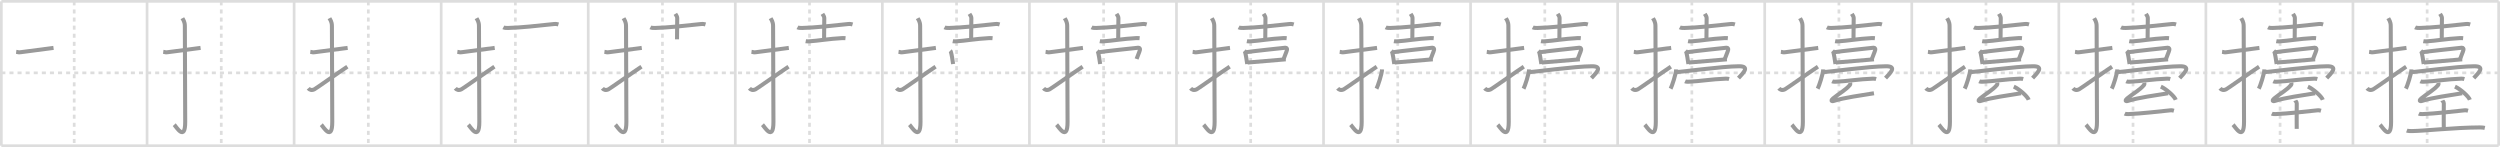 <svg width="1853px" height="109px" viewBox="0 0 1853 109" xmlns="http://www.w3.org/2000/svg" xmlns:xlink="http://www.w3.org/1999/xlink" xml:space="preserve" version="1.1" baseProfile="full">
<line x1="1" y1="1" x2="1852" y2="1" style="stroke:#ddd;stroke-width:2"></line>
<line x1="1" y1="1" x2="1" y2="108" style="stroke:#ddd;stroke-width:2"></line>
<line x1="1" y1="108" x2="1852" y2="108" style="stroke:#ddd;stroke-width:2"></line>
<line x1="1852" y1="1" x2="1852" y2="108" style="stroke:#ddd;stroke-width:2"></line>
<line x1="109" y1="1" x2="109" y2="108" style="stroke:#ddd;stroke-width:2"></line>
<line x1="218" y1="1" x2="218" y2="108" style="stroke:#ddd;stroke-width:2"></line>
<line x1="327" y1="1" x2="327" y2="108" style="stroke:#ddd;stroke-width:2"></line>
<line x1="436" y1="1" x2="436" y2="108" style="stroke:#ddd;stroke-width:2"></line>
<line x1="545" y1="1" x2="545" y2="108" style="stroke:#ddd;stroke-width:2"></line>
<line x1="654" y1="1" x2="654" y2="108" style="stroke:#ddd;stroke-width:2"></line>
<line x1="763" y1="1" x2="763" y2="108" style="stroke:#ddd;stroke-width:2"></line>
<line x1="872" y1="1" x2="872" y2="108" style="stroke:#ddd;stroke-width:2"></line>
<line x1="981" y1="1" x2="981" y2="108" style="stroke:#ddd;stroke-width:2"></line>
<line x1="1090" y1="1" x2="1090" y2="108" style="stroke:#ddd;stroke-width:2"></line>
<line x1="1199" y1="1" x2="1199" y2="108" style="stroke:#ddd;stroke-width:2"></line>
<line x1="1308" y1="1" x2="1308" y2="108" style="stroke:#ddd;stroke-width:2"></line>
<line x1="1417" y1="1" x2="1417" y2="108" style="stroke:#ddd;stroke-width:2"></line>
<line x1="1526" y1="1" x2="1526" y2="108" style="stroke:#ddd;stroke-width:2"></line>
<line x1="1635" y1="1" x2="1635" y2="108" style="stroke:#ddd;stroke-width:2"></line>
<line x1="1744" y1="1" x2="1744" y2="108" style="stroke:#ddd;stroke-width:2"></line>
<line x1="1" y1="54" x2="1852" y2="54" style="stroke:#ddd;stroke-width:2;stroke-dasharray:3 3"></line>
<line x1="55" y1="1" x2="55" y2="108" style="stroke:#ddd;stroke-width:2;stroke-dasharray:3 3"></line>
<line x1="164" y1="1" x2="164" y2="108" style="stroke:#ddd;stroke-width:2;stroke-dasharray:3 3"></line>
<line x1="273" y1="1" x2="273" y2="108" style="stroke:#ddd;stroke-width:2;stroke-dasharray:3 3"></line>
<line x1="382" y1="1" x2="382" y2="108" style="stroke:#ddd;stroke-width:2;stroke-dasharray:3 3"></line>
<line x1="491" y1="1" x2="491" y2="108" style="stroke:#ddd;stroke-width:2;stroke-dasharray:3 3"></line>
<line x1="600" y1="1" x2="600" y2="108" style="stroke:#ddd;stroke-width:2;stroke-dasharray:3 3"></line>
<line x1="709" y1="1" x2="709" y2="108" style="stroke:#ddd;stroke-width:2;stroke-dasharray:3 3"></line>
<line x1="818" y1="1" x2="818" y2="108" style="stroke:#ddd;stroke-width:2;stroke-dasharray:3 3"></line>
<line x1="927" y1="1" x2="927" y2="108" style="stroke:#ddd;stroke-width:2;stroke-dasharray:3 3"></line>
<line x1="1036" y1="1" x2="1036" y2="108" style="stroke:#ddd;stroke-width:2;stroke-dasharray:3 3"></line>
<line x1="1145" y1="1" x2="1145" y2="108" style="stroke:#ddd;stroke-width:2;stroke-dasharray:3 3"></line>
<line x1="1254" y1="1" x2="1254" y2="108" style="stroke:#ddd;stroke-width:2;stroke-dasharray:3 3"></line>
<line x1="1363" y1="1" x2="1363" y2="108" style="stroke:#ddd;stroke-width:2;stroke-dasharray:3 3"></line>
<line x1="1472" y1="1" x2="1472" y2="108" style="stroke:#ddd;stroke-width:2;stroke-dasharray:3 3"></line>
<line x1="1581" y1="1" x2="1581" y2="108" style="stroke:#ddd;stroke-width:2;stroke-dasharray:3 3"></line>
<line x1="1690" y1="1" x2="1690" y2="108" style="stroke:#ddd;stroke-width:2;stroke-dasharray:3 3"></line>
<line x1="1799" y1="1" x2="1799" y2="108" style="stroke:#ddd;stroke-width:2;stroke-dasharray:3 3"></line>
<path d="M12.0,38.42c2.08,0.25,1.27,0.55,3.5,0.25c5.5-0.75,15-2,24.17-3.17" style="fill:none;stroke:#999;stroke-width:3"></path>

<path d="M121.0,38.42c2.08,0.25,1.27,0.55,3.5,0.25c5.5-0.75,15-2,24.17-3.17" style="fill:none;stroke:#999;stroke-width:3"></path>
<path d="M135.17,13.5c0.51,0.96,1.84,2.6,1.84,5.77c0,15.94,0.26,59.09,0.26,71.05c0,14.91-6.62,3.7-8.13,2.09" style="fill:none;stroke:#999;stroke-width:3"></path>

<path d="M230.0,38.42c2.08,0.25,1.27,0.55,3.5,0.25c5.5-0.75,15-2,24.17-3.17" style="fill:none;stroke:#999;stroke-width:3"></path>
<path d="M244.17,13.5c0.51,0.96,1.84,2.6,1.84,5.77c0,15.94,0.26,59.09,0.26,71.05c0,14.91-6.62,3.7-8.13,2.09" style="fill:none;stroke:#999;stroke-width:3"></path>
<path d="M228.5,65.43c0.94,1.12,2.45,1.78,4.53,0.74c1.23-0.61,18.22-12.67,24.42-16.75" style="fill:none;stroke:#999;stroke-width:3"></path>

<path d="M339.0,38.42c2.08,0.25,1.27,0.55,3.5,0.25c5.5-0.75,15-2,24.17-3.17" style="fill:none;stroke:#999;stroke-width:3"></path>
<path d="M353.17,13.5c0.51,0.96,1.84,2.6,1.84,5.77c0,15.94,0.26,59.09,0.26,71.05c0,14.91-6.62,3.7-8.13,2.09" style="fill:none;stroke:#999;stroke-width:3"></path>
<path d="M337.5,65.43c0.94,1.12,2.45,1.78,4.53,0.74c1.23-0.61,18.22-12.67,24.42-16.75" style="fill:none;stroke:#999;stroke-width:3"></path>
<path d="M373.07,20.26c0.94,0.5,2.66,0.48,3.61,0.46c9.46-0.24,21.5-1.58,33.95-2.91c1.57-0.17,2.51,0.09,3.29,0.32" style="fill:none;stroke:#999;stroke-width:3"></path>

<path d="M448.0,38.42c2.08,0.25,1.27,0.55,3.5,0.25c5.5-0.75,15-2,24.17-3.17" style="fill:none;stroke:#999;stroke-width:3"></path>
<path d="M462.17,13.5c0.51,0.96,1.84,2.6,1.84,5.77c0,15.94,0.26,59.09,0.26,71.05c0,14.91-6.62,3.7-8.13,2.09" style="fill:none;stroke:#999;stroke-width:3"></path>
<path d="M446.5,65.43c0.94,1.12,2.45,1.78,4.53,0.74c1.23-0.61,18.22-12.67,24.42-16.75" style="fill:none;stroke:#999;stroke-width:3"></path>
<path d="M482.07,20.26c0.94,0.5,2.66,0.48,3.61,0.46c9.46-0.24,21.5-1.58,33.95-2.91c1.57-0.17,2.51,0.09,3.29,0.32" style="fill:none;stroke:#999;stroke-width:3"></path>
<path d="M500.57,10.26c0.48,0.8,1.39,2.13,1.39,2.95c0,5.15-0.15,12.79-0.15,15.94" style="fill:none;stroke:#999;stroke-width:3"></path>

<path d="M557.0,38.42c2.08,0.25,1.27,0.55,3.5,0.25c5.5-0.75,15-2,24.17-3.17" style="fill:none;stroke:#999;stroke-width:3"></path>
<path d="M571.17,13.5c0.51,0.96,1.84,2.6,1.84,5.77c0,15.94,0.26,59.09,0.26,71.05c0,14.91-6.62,3.7-8.13,2.09" style="fill:none;stroke:#999;stroke-width:3"></path>
<path d="M555.5,65.43c0.94,1.12,2.45,1.78,4.53,0.74c1.23-0.61,18.22-12.67,24.42-16.75" style="fill:none;stroke:#999;stroke-width:3"></path>
<path d="M591.07,20.26c0.94,0.5,2.66,0.48,3.61,0.46c9.46-0.24,21.5-1.58,33.95-2.91c1.57-0.17,2.51,0.09,3.29,0.32" style="fill:none;stroke:#999;stroke-width:3"></path>
<path d="M609.57,10.26c0.48,0.8,1.39,2.13,1.39,2.95c0,5.15-0.15,12.79-0.15,15.94" style="fill:none;stroke:#999;stroke-width:3"></path>
<path d="M597.19,30.55c0.73,0.14,2.06,0.12,2.78,0.07c6.23-0.37,14.34-1.87,24.17-2.38c1.21-0.06,1.94,0.02,2.54,0.08" style="fill:none;stroke:#999;stroke-width:3"></path>

<path d="M666.0,38.42c2.08,0.25,1.27,0.55,3.5,0.25c5.5-0.75,15-2,24.17-3.17" style="fill:none;stroke:#999;stroke-width:3"></path>
<path d="M680.17,13.5c0.51,0.96,1.84,2.6,1.84,5.77c0,15.94,0.26,59.09,0.26,71.05c0,14.91-6.62,3.7-8.13,2.09" style="fill:none;stroke:#999;stroke-width:3"></path>
<path d="M664.5,65.43c0.94,1.12,2.45,1.78,4.53,0.74c1.23-0.61,18.22-12.67,24.42-16.75" style="fill:none;stroke:#999;stroke-width:3"></path>
<path d="M700.07,20.26c0.94,0.5,2.66,0.48,3.61,0.46c9.46-0.24,21.5-1.58,33.95-2.91c1.57-0.17,2.51,0.09,3.29,0.32" style="fill:none;stroke:#999;stroke-width:3"></path>
<path d="M718.57,10.26c0.48,0.8,1.39,2.13,1.39,2.95c0,5.15-0.15,12.79-0.15,15.94" style="fill:none;stroke:#999;stroke-width:3"></path>
<path d="M706.19,30.55c0.73,0.14,2.06,0.12,2.78,0.07c6.23-0.37,14.34-1.87,24.17-2.38c1.21-0.06,1.94,0.02,2.54,0.08" style="fill:none;stroke:#999;stroke-width:3"></path>
<path d="M704.3,37.64c0.17,0.17,0.35,0.31,0.42,0.52c0.6,1.67,1.31,6.29,1.72,9.3" style="fill:none;stroke:#999;stroke-width:3"></path>

<path d="M775.0,38.42c2.08,0.25,1.27,0.55,3.5,0.25c5.5-0.75,15-2,24.17-3.17" style="fill:none;stroke:#999;stroke-width:3"></path>
<path d="M789.17,13.5c0.51,0.96,1.84,2.6,1.84,5.77c0,15.94,0.26,59.09,0.26,71.05c0,14.91-6.62,3.7-8.13,2.09" style="fill:none;stroke:#999;stroke-width:3"></path>
<path d="M773.5,65.43c0.94,1.12,2.45,1.78,4.53,0.74c1.23-0.61,18.22-12.67,24.42-16.75" style="fill:none;stroke:#999;stroke-width:3"></path>
<path d="M809.07,20.26c0.94,0.5,2.66,0.48,3.61,0.46c9.46-0.24,21.5-1.58,33.95-2.91c1.57-0.17,2.51,0.09,3.29,0.32" style="fill:none;stroke:#999;stroke-width:3"></path>
<path d="M827.57,10.26c0.48,0.8,1.39,2.13,1.39,2.95c0,5.15-0.15,12.79-0.15,15.94" style="fill:none;stroke:#999;stroke-width:3"></path>
<path d="M815.19,30.55c0.73,0.14,2.06,0.12,2.78,0.07c6.23-0.37,14.34-1.87,24.17-2.38c1.21-0.06,1.94,0.02,2.54,0.08" style="fill:none;stroke:#999;stroke-width:3"></path>
<path d="M813.3,37.64c0.17,0.17,0.35,0.31,0.42,0.52c0.6,1.67,1.31,6.29,1.72,9.3" style="fill:none;stroke:#999;stroke-width:3"></path>
<path d="M814.37,38.72c4.22-0.7,27.26-3.12,29.43-3.36c0.8-0.09,1.27,0.87,1.16,1.38c-0.47,2.11-1.51,3.92-2.52,6.96" style="fill:none;stroke:#999;stroke-width:3"></path>

<path d="M884.0,38.42c2.08,0.25,1.27,0.55,3.5,0.25c5.5-0.75,15-2,24.17-3.17" style="fill:none;stroke:#999;stroke-width:3"></path>
<path d="M898.17,13.5c0.51,0.96,1.84,2.6,1.84,5.77c0,15.94,0.26,59.09,0.26,71.05c0,14.91-6.62,3.7-8.13,2.09" style="fill:none;stroke:#999;stroke-width:3"></path>
<path d="M882.5,65.43c0.94,1.12,2.45,1.78,4.53,0.74c1.23-0.61,18.22-12.67,24.42-16.75" style="fill:none;stroke:#999;stroke-width:3"></path>
<path d="M918.07,20.26c0.94,0.5,2.66,0.48,3.61,0.46c9.46-0.24,21.5-1.58,33.95-2.91c1.57-0.17,2.51,0.09,3.29,0.32" style="fill:none;stroke:#999;stroke-width:3"></path>
<path d="M936.57,10.26c0.48,0.8,1.39,2.13,1.39,2.95c0,5.15-0.15,12.79-0.15,15.94" style="fill:none;stroke:#999;stroke-width:3"></path>
<path d="M924.19,30.55c0.73,0.14,2.06,0.12,2.78,0.07c6.23-0.37,14.34-1.87,24.17-2.38c1.21-0.06,1.94,0.02,2.54,0.08" style="fill:none;stroke:#999;stroke-width:3"></path>
<path d="M922.3,37.64c0.17,0.17,0.35,0.31,0.42,0.52c0.6,1.67,1.31,6.29,1.72,9.3" style="fill:none;stroke:#999;stroke-width:3"></path>
<path d="M923.37,38.72c4.22-0.7,27.26-3.12,29.43-3.36c0.8-0.09,1.27,0.87,1.16,1.38c-0.47,2.11-1.51,3.92-2.52,6.96" style="fill:none;stroke:#999;stroke-width:3"></path>
<path d="M924.61,46.36c2.55-0.27,25.14-2.12,28.38-2.39" style="fill:none;stroke:#999;stroke-width:3"></path>

<path d="M993.0,38.42c2.08,0.25,1.27,0.55,3.5,0.25c5.5-0.75,15-2,24.17-3.17" style="fill:none;stroke:#999;stroke-width:3"></path>
<path d="M1007.17,13.5c0.51,0.96,1.84,2.6,1.84,5.77c0,15.94,0.26,59.09,0.26,71.05c0,14.91-6.62,3.7-8.13,2.09" style="fill:none;stroke:#999;stroke-width:3"></path>
<path d="M991.5,65.43c0.94,1.12,2.45,1.78,4.53,0.74c1.23-0.61,18.22-12.67,24.42-16.75" style="fill:none;stroke:#999;stroke-width:3"></path>
<path d="M1027.07,20.26c0.94,0.5,2.66,0.48,3.61,0.46c9.46-0.24,21.5-1.58,33.95-2.91c1.57-0.17,2.51,0.09,3.29,0.32" style="fill:none;stroke:#999;stroke-width:3"></path>
<path d="M1045.57,10.26c0.48,0.8,1.39,2.13,1.39,2.95c0,5.15-0.15,12.79-0.15,15.94" style="fill:none;stroke:#999;stroke-width:3"></path>
<path d="M1033.19,30.55c0.73,0.14,2.06,0.12,2.78,0.07c6.23-0.37,14.34-1.87,24.17-2.38c1.21-0.06,1.94,0.02,2.54,0.08" style="fill:none;stroke:#999;stroke-width:3"></path>
<path d="M1031.3,37.64c0.17,0.17,0.35,0.31,0.42,0.52c0.6,1.67,1.31,6.29,1.72,9.3" style="fill:none;stroke:#999;stroke-width:3"></path>
<path d="M1032.37,38.72c4.22-0.7,27.26-3.12,29.43-3.36c0.8-0.09,1.27,0.87,1.16,1.38c-0.47,2.11-1.51,3.92-2.52,6.96" style="fill:none;stroke:#999;stroke-width:3"></path>
<path d="M1033.61,46.36c2.55-0.27,25.14-2.12,28.38-2.39" style="fill:none;stroke:#999;stroke-width:3"></path>
<path d="M1024.37,51.44c-0.12,3.4-3.07,12.29-4.12,14.31" style="fill:none;stroke:#999;stroke-width:3"></path>

<path d="M1102.0,38.42c2.08,0.25,1.27,0.55,3.5,0.25c5.5-0.75,15-2,24.17-3.17" style="fill:none;stroke:#999;stroke-width:3"></path>
<path d="M1116.17,13.5c0.51,0.96,1.84,2.6,1.84,5.77c0,15.94,0.26,59.09,0.26,71.05c0,14.91-6.62,3.7-8.13,2.09" style="fill:none;stroke:#999;stroke-width:3"></path>
<path d="M1100.5,65.43c0.94,1.12,2.45,1.78,4.53,0.74c1.23-0.61,18.22-12.67,24.42-16.75" style="fill:none;stroke:#999;stroke-width:3"></path>
<path d="M1136.07,20.26c0.94,0.5,2.66,0.48,3.61,0.46c9.46-0.24,21.5-1.58,33.95-2.91c1.57-0.17,2.51,0.09,3.29,0.32" style="fill:none;stroke:#999;stroke-width:3"></path>
<path d="M1154.57,10.26c0.48,0.8,1.39,2.13,1.39,2.95c0,5.15-0.15,12.79-0.15,15.94" style="fill:none;stroke:#999;stroke-width:3"></path>
<path d="M1142.19,30.55c0.73,0.14,2.06,0.12,2.78,0.07c6.23-0.37,14.34-1.87,24.17-2.38c1.21-0.06,1.94,0.02,2.54,0.08" style="fill:none;stroke:#999;stroke-width:3"></path>
<path d="M1140.3,37.64c0.17,0.17,0.35,0.31,0.42,0.52c0.6,1.67,1.31,6.29,1.72,9.3" style="fill:none;stroke:#999;stroke-width:3"></path>
<path d="M1141.37,38.72c4.22-0.7,27.26-3.12,29.43-3.36c0.8-0.09,1.27,0.87,1.16,1.38c-0.47,2.11-1.51,3.92-2.52,6.96" style="fill:none;stroke:#999;stroke-width:3"></path>
<path d="M1142.61,46.36c2.55-0.27,25.14-2.12,28.38-2.39" style="fill:none;stroke:#999;stroke-width:3"></path>
<path d="M1133.37,51.44c-0.12,3.4-3.07,12.29-4.12,14.31" style="fill:none;stroke:#999;stroke-width:3"></path>
<path d="M1133.34,53.5c2.48,0,34.26-4.39,46.71-4.39c8.47,0,2.67,5.31-0.49,8.77" style="fill:none;stroke:#999;stroke-width:3"></path>

<path d="M1211.0,38.42c2.08,0.25,1.27,0.55,3.5,0.25c5.5-0.75,15-2,24.17-3.17" style="fill:none;stroke:#999;stroke-width:3"></path>
<path d="M1225.17,13.5c0.51,0.96,1.84,2.6,1.84,5.77c0,15.94,0.26,59.09,0.26,71.05c0,14.91-6.62,3.7-8.13,2.09" style="fill:none;stroke:#999;stroke-width:3"></path>
<path d="M1209.5,65.43c0.94,1.12,2.45,1.78,4.53,0.74c1.23-0.61,18.22-12.67,24.42-16.75" style="fill:none;stroke:#999;stroke-width:3"></path>
<path d="M1245.07,20.26c0.94,0.5,2.66,0.48,3.61,0.46c9.46-0.24,21.5-1.58,33.95-2.91c1.57-0.17,2.51,0.09,3.29,0.32" style="fill:none;stroke:#999;stroke-width:3"></path>
<path d="M1263.57,10.26c0.48,0.8,1.39,2.13,1.39,2.95c0,5.15-0.15,12.79-0.15,15.94" style="fill:none;stroke:#999;stroke-width:3"></path>
<path d="M1251.19,30.55c0.73,0.14,2.06,0.12,2.78,0.07c6.23-0.37,14.34-1.87,24.17-2.38c1.21-0.06,1.94,0.02,2.54,0.08" style="fill:none;stroke:#999;stroke-width:3"></path>
<path d="M1249.3,37.64c0.17,0.17,0.35,0.31,0.42,0.52c0.6,1.67,1.31,6.29,1.72,9.3" style="fill:none;stroke:#999;stroke-width:3"></path>
<path d="M1250.37,38.72c4.22-0.7,27.26-3.12,29.43-3.36c0.8-0.09,1.27,0.87,1.16,1.38c-0.47,2.11-1.51,3.92-2.52,6.96" style="fill:none;stroke:#999;stroke-width:3"></path>
<path d="M1251.61,46.36c2.55-0.27,25.14-2.12,28.38-2.39" style="fill:none;stroke:#999;stroke-width:3"></path>
<path d="M1242.37,51.44c-0.12,3.4-3.07,12.29-4.12,14.31" style="fill:none;stroke:#999;stroke-width:3"></path>
<path d="M1242.34,53.5c2.48,0,34.26-4.39,46.71-4.39c8.47,0,2.67,5.31-0.49,8.77" style="fill:none;stroke:#999;stroke-width:3"></path>
<path d="M1248.98,60.26c0.66,0.31,1.86,0.34,2.52,0.31c8.56-0.32,16.77-1.89,27.79-2.28c1.1-0.04,1.75,0.15,2.3,0.31" style="fill:none;stroke:#999;stroke-width:3"></path>

<path d="M1320.0,38.42c2.08,0.25,1.27,0.55,3.5,0.25c5.5-0.75,15-2,24.17-3.17" style="fill:none;stroke:#999;stroke-width:3"></path>
<path d="M1334.17,13.5c0.51,0.96,1.84,2.6,1.84,5.77c0,15.94,0.26,59.09,0.26,71.05c0,14.91-6.62,3.7-8.13,2.09" style="fill:none;stroke:#999;stroke-width:3"></path>
<path d="M1318.5,65.43c0.94,1.12,2.45,1.78,4.53,0.74c1.23-0.61,18.22-12.67,24.42-16.75" style="fill:none;stroke:#999;stroke-width:3"></path>
<path d="M1354.07,20.26c0.94,0.5,2.66,0.48,3.61,0.46c9.46-0.24,21.5-1.58,33.95-2.91c1.57-0.17,2.51,0.09,3.29,0.32" style="fill:none;stroke:#999;stroke-width:3"></path>
<path d="M1372.57,10.26c0.48,0.8,1.39,2.13,1.39,2.95c0,5.15-0.15,12.79-0.15,15.94" style="fill:none;stroke:#999;stroke-width:3"></path>
<path d="M1360.19,30.55c0.73,0.14,2.06,0.12,2.78,0.07c6.23-0.37,14.34-1.87,24.17-2.38c1.21-0.06,1.94,0.02,2.54,0.08" style="fill:none;stroke:#999;stroke-width:3"></path>
<path d="M1358.3,37.64c0.17,0.17,0.35,0.31,0.42,0.52c0.6,1.67,1.31,6.29,1.72,9.3" style="fill:none;stroke:#999;stroke-width:3"></path>
<path d="M1359.37,38.72c4.22-0.7,27.26-3.12,29.43-3.36c0.8-0.09,1.27,0.87,1.16,1.38c-0.47,2.11-1.51,3.92-2.52,6.96" style="fill:none;stroke:#999;stroke-width:3"></path>
<path d="M1360.61,46.36c2.55-0.27,25.14-2.12,28.38-2.39" style="fill:none;stroke:#999;stroke-width:3"></path>
<path d="M1351.37,51.44c-0.12,3.4-3.07,12.29-4.12,14.31" style="fill:none;stroke:#999;stroke-width:3"></path>
<path d="M1351.34,53.5c2.48,0,34.26-4.39,46.71-4.39c8.47,0,2.67,5.31-0.49,8.77" style="fill:none;stroke:#999;stroke-width:3"></path>
<path d="M1357.98,60.26c0.66,0.31,1.86,0.34,2.52,0.31c8.56-0.32,16.77-1.89,27.79-2.28c1.1-0.04,1.75,0.15,2.3,0.31" style="fill:none;stroke:#999;stroke-width:3"></path>
<path d="M1371.34,61.34c0.1,0.45,0.14,1.24-0.15,1.59C1367.81,66.98,1363.3,69.1,1358.62,73c-1.51,1.26-1.56,2.51,0.81,1.73c6.83-2.24,20.64-4.18,29.55-5.61" style="fill:none;stroke:#999;stroke-width:3"></path>

<path d="M1429.0,38.42c2.08,0.25,1.27,0.55,3.5,0.25c5.5-0.75,15-2,24.17-3.17" style="fill:none;stroke:#999;stroke-width:3"></path>
<path d="M1443.17,13.5c0.51,0.96,1.84,2.6,1.84,5.77c0,15.94,0.26,59.09,0.26,71.05c0,14.91-6.62,3.7-8.13,2.09" style="fill:none;stroke:#999;stroke-width:3"></path>
<path d="M1427.5,65.43c0.94,1.12,2.45,1.78,4.53,0.74c1.23-0.61,18.22-12.67,24.42-16.75" style="fill:none;stroke:#999;stroke-width:3"></path>
<path d="M1463.07,20.26c0.94,0.5,2.66,0.48,3.61,0.46c9.46-0.24,21.5-1.58,33.95-2.91c1.57-0.17,2.51,0.09,3.29,0.32" style="fill:none;stroke:#999;stroke-width:3"></path>
<path d="M1481.57,10.26c0.48,0.8,1.39,2.13,1.39,2.95c0,5.15-0.15,12.79-0.15,15.94" style="fill:none;stroke:#999;stroke-width:3"></path>
<path d="M1469.19,30.55c0.73,0.14,2.06,0.12,2.78,0.07c6.23-0.37,14.34-1.87,24.17-2.38c1.21-0.06,1.94,0.02,2.54,0.08" style="fill:none;stroke:#999;stroke-width:3"></path>
<path d="M1467.3,37.64c0.17,0.17,0.35,0.31,0.42,0.52c0.6,1.67,1.31,6.29,1.72,9.3" style="fill:none;stroke:#999;stroke-width:3"></path>
<path d="M1468.37,38.72c4.22-0.7,27.26-3.12,29.43-3.36c0.8-0.09,1.27,0.87,1.16,1.38c-0.47,2.11-1.51,3.92-2.52,6.96" style="fill:none;stroke:#999;stroke-width:3"></path>
<path d="M1469.61,46.36c2.55-0.27,25.14-2.12,28.38-2.39" style="fill:none;stroke:#999;stroke-width:3"></path>
<path d="M1460.37,51.44c-0.12,3.4-3.07,12.29-4.12,14.31" style="fill:none;stroke:#999;stroke-width:3"></path>
<path d="M1460.34,53.5c2.48,0,34.26-4.39,46.71-4.39c8.47,0,2.67,5.31-0.49,8.77" style="fill:none;stroke:#999;stroke-width:3"></path>
<path d="M1466.98,60.26c0.66,0.31,1.86,0.34,2.52,0.31c8.56-0.32,16.77-1.89,27.79-2.28c1.1-0.04,1.75,0.15,2.3,0.31" style="fill:none;stroke:#999;stroke-width:3"></path>
<path d="M1480.34,61.34c0.1,0.45,0.14,1.24-0.15,1.59C1476.81,66.98,1472.3,69.1,1467.62,73c-1.51,1.26-1.56,2.51,0.81,1.73c6.83-2.24,20.64-4.18,29.55-5.61" style="fill:none;stroke:#999;stroke-width:3"></path>
<path d="M1492.62,64.2c3.9,1.73,10.07,7.1,11.04,9.78" style="fill:none;stroke:#999;stroke-width:3"></path>

<path d="M1538.0,38.42c2.08,0.25,1.27,0.55,3.5,0.25c5.5-0.75,15-2,24.17-3.17" style="fill:none;stroke:#999;stroke-width:3"></path>
<path d="M1552.17,13.5c0.51,0.96,1.84,2.6,1.84,5.77c0,15.94,0.26,59.09,0.26,71.05c0,14.91-6.62,3.7-8.13,2.09" style="fill:none;stroke:#999;stroke-width:3"></path>
<path d="M1536.5,65.43c0.94,1.12,2.45,1.78,4.53,0.74c1.23-0.61,18.22-12.67,24.42-16.75" style="fill:none;stroke:#999;stroke-width:3"></path>
<path d="M1572.07,20.26c0.94,0.5,2.66,0.48,3.61,0.46c9.46-0.24,21.5-1.58,33.95-2.91c1.57-0.17,2.51,0.09,3.29,0.32" style="fill:none;stroke:#999;stroke-width:3"></path>
<path d="M1590.57,10.26c0.48,0.8,1.39,2.13,1.39,2.95c0,5.15-0.15,12.79-0.15,15.94" style="fill:none;stroke:#999;stroke-width:3"></path>
<path d="M1578.19,30.55c0.73,0.14,2.06,0.12,2.78,0.07c6.23-0.37,14.34-1.87,24.17-2.38c1.21-0.06,1.94,0.02,2.54,0.08" style="fill:none;stroke:#999;stroke-width:3"></path>
<path d="M1576.3,37.64c0.17,0.17,0.35,0.31,0.42,0.52c0.6,1.67,1.31,6.29,1.72,9.3" style="fill:none;stroke:#999;stroke-width:3"></path>
<path d="M1577.37,38.72c4.22-0.7,27.26-3.12,29.43-3.36c0.8-0.09,1.27,0.87,1.16,1.38c-0.47,2.11-1.51,3.92-2.52,6.96" style="fill:none;stroke:#999;stroke-width:3"></path>
<path d="M1578.61,46.36c2.55-0.27,25.14-2.12,28.38-2.39" style="fill:none;stroke:#999;stroke-width:3"></path>
<path d="M1569.37,51.44c-0.12,3.4-3.07,12.29-4.12,14.31" style="fill:none;stroke:#999;stroke-width:3"></path>
<path d="M1569.34,53.5c2.48,0,34.26-4.39,46.71-4.39c8.47,0,2.67,5.31-0.49,8.77" style="fill:none;stroke:#999;stroke-width:3"></path>
<path d="M1575.98,60.26c0.66,0.31,1.86,0.34,2.52,0.31c8.56-0.32,16.77-1.89,27.79-2.28c1.1-0.04,1.75,0.15,2.3,0.31" style="fill:none;stroke:#999;stroke-width:3"></path>
<path d="M1589.34,61.34c0.1,0.45,0.14,1.24-0.15,1.59C1585.81,66.98,1581.3,69.1,1576.62,73c-1.51,1.26-1.56,2.51,0.81,1.73c6.83-2.24,20.64-4.18,29.55-5.61" style="fill:none;stroke:#999;stroke-width:3"></path>
<path d="M1601.62,64.2c3.9,1.73,10.07,7.1,11.04,9.78" style="fill:none;stroke:#999;stroke-width:3"></path>
<path d="M1574.84,84.2c0.74,0.36,2.09,0.38,2.83,0.36c8.84-0.31,24.09-2.06,31.05-2.79c1.22-0.13,1.97,0.17,2.58,0.34" style="fill:none;stroke:#999;stroke-width:3"></path>

<path d="M1647.0,38.42c2.08,0.25,1.27,0.55,3.5,0.25c5.5-0.75,15-2,24.17-3.17" style="fill:none;stroke:#999;stroke-width:3"></path>
<path d="M1661.17,13.5c0.51,0.96,1.84,2.6,1.84,5.77c0,15.94,0.26,59.09,0.26,71.05c0,14.91-6.62,3.7-8.13,2.09" style="fill:none;stroke:#999;stroke-width:3"></path>
<path d="M1645.5,65.43c0.94,1.12,2.45,1.78,4.53,0.74c1.23-0.61,18.22-12.67,24.42-16.75" style="fill:none;stroke:#999;stroke-width:3"></path>
<path d="M1681.07,20.26c0.94,0.5,2.66,0.48,3.61,0.46c9.46-0.24,21.5-1.58,33.95-2.91c1.57-0.17,2.51,0.09,3.29,0.32" style="fill:none;stroke:#999;stroke-width:3"></path>
<path d="M1699.57,10.26c0.48,0.8,1.39,2.13,1.39,2.95c0,5.15-0.15,12.79-0.15,15.94" style="fill:none;stroke:#999;stroke-width:3"></path>
<path d="M1687.19,30.55c0.73,0.14,2.06,0.12,2.78,0.07c6.23-0.37,14.34-1.87,24.17-2.38c1.21-0.06,1.94,0.02,2.54,0.08" style="fill:none;stroke:#999;stroke-width:3"></path>
<path d="M1685.3,37.64c0.17,0.17,0.35,0.31,0.42,0.52c0.6,1.67,1.31,6.29,1.72,9.3" style="fill:none;stroke:#999;stroke-width:3"></path>
<path d="M1686.37,38.72c4.22-0.7,27.26-3.12,29.43-3.36c0.8-0.09,1.27,0.87,1.16,1.38c-0.47,2.11-1.51,3.92-2.52,6.96" style="fill:none;stroke:#999;stroke-width:3"></path>
<path d="M1687.61,46.36c2.55-0.27,25.14-2.12,28.38-2.39" style="fill:none;stroke:#999;stroke-width:3"></path>
<path d="M1678.37,51.44c-0.12,3.4-3.07,12.29-4.12,14.31" style="fill:none;stroke:#999;stroke-width:3"></path>
<path d="M1678.34,53.5c2.48,0,34.26-4.39,46.71-4.39c8.47,0,2.67,5.31-0.49,8.77" style="fill:none;stroke:#999;stroke-width:3"></path>
<path d="M1684.98,60.26c0.66,0.31,1.86,0.34,2.52,0.31c8.56-0.32,16.77-1.89,27.79-2.28c1.1-0.04,1.75,0.15,2.3,0.31" style="fill:none;stroke:#999;stroke-width:3"></path>
<path d="M1698.34,61.34c0.1,0.45,0.14,1.24-0.15,1.59C1694.81,66.98,1690.3,69.1,1685.62,73c-1.51,1.26-1.56,2.51,0.81,1.73c6.83-2.24,20.64-4.18,29.55-5.61" style="fill:none;stroke:#999;stroke-width:3"></path>
<path d="M1710.62,64.2c3.9,1.73,10.07,7.1,11.04,9.78" style="fill:none;stroke:#999;stroke-width:3"></path>
<path d="M1683.84,84.2c0.74,0.36,2.09,0.38,2.83,0.36c8.84-0.31,24.09-2.06,31.05-2.79c1.22-0.13,1.97,0.17,2.58,0.34" style="fill:none;stroke:#999;stroke-width:3"></path>
<path d="M1701.21,74.48c0.08,0.2,1.17,1.02,1.14,2.28c-0.12,7.16-0.02,16.69-0.02,18.74" style="fill:none;stroke:#999;stroke-width:3"></path>

<path d="M1756.0,38.42c2.08,0.25,1.27,0.55,3.5,0.25c5.5-0.75,15-2,24.17-3.17" style="fill:none;stroke:#999;stroke-width:3"></path>
<path d="M1770.17,13.5c0.51,0.96,1.84,2.6,1.84,5.77c0,15.94,0.26,59.09,0.26,71.05c0,14.91-6.62,3.7-8.13,2.09" style="fill:none;stroke:#999;stroke-width:3"></path>
<path d="M1754.5,65.43c0.94,1.12,2.45,1.78,4.53,0.74c1.23-0.61,18.22-12.67,24.42-16.75" style="fill:none;stroke:#999;stroke-width:3"></path>
<path d="M1790.07,20.26c0.94,0.5,2.66,0.48,3.61,0.46c9.46-0.24,21.5-1.58,33.95-2.91c1.57-0.17,2.51,0.09,3.29,0.32" style="fill:none;stroke:#999;stroke-width:3"></path>
<path d="M1808.57,10.26c0.48,0.8,1.39,2.13,1.39,2.95c0,5.15-0.15,12.79-0.15,15.94" style="fill:none;stroke:#999;stroke-width:3"></path>
<path d="M1796.19,30.55c0.73,0.14,2.06,0.12,2.78,0.07c6.23-0.37,14.34-1.87,24.17-2.38c1.21-0.06,1.94,0.02,2.54,0.08" style="fill:none;stroke:#999;stroke-width:3"></path>
<path d="M1794.3,37.64c0.17,0.17,0.35,0.31,0.42,0.52c0.6,1.67,1.31,6.29,1.72,9.3" style="fill:none;stroke:#999;stroke-width:3"></path>
<path d="M1795.37,38.72c4.22-0.7,27.26-3.12,29.43-3.36c0.8-0.09,1.27,0.87,1.16,1.38c-0.47,2.11-1.51,3.92-2.52,6.96" style="fill:none;stroke:#999;stroke-width:3"></path>
<path d="M1796.61,46.36c2.55-0.27,25.14-2.12,28.38-2.39" style="fill:none;stroke:#999;stroke-width:3"></path>
<path d="M1787.37,51.44c-0.12,3.4-3.07,12.29-4.12,14.31" style="fill:none;stroke:#999;stroke-width:3"></path>
<path d="M1787.34,53.5c2.48,0,34.26-4.39,46.71-4.39c8.47,0,2.67,5.31-0.49,8.77" style="fill:none;stroke:#999;stroke-width:3"></path>
<path d="M1793.98,60.26c0.66,0.31,1.86,0.34,2.52,0.31c8.56-0.32,16.77-1.89,27.79-2.28c1.1-0.04,1.75,0.15,2.3,0.31" style="fill:none;stroke:#999;stroke-width:3"></path>
<path d="M1807.34,61.34c0.1,0.45,0.14,1.24-0.15,1.59C1803.81,66.98,1799.3,69.1,1794.62,73c-1.51,1.26-1.56,2.51,0.81,1.73c6.83-2.24,20.64-4.18,29.55-5.61" style="fill:none;stroke:#999;stroke-width:3"></path>
<path d="M1819.62,64.2c3.9,1.73,10.07,7.1,11.04,9.78" style="fill:none;stroke:#999;stroke-width:3"></path>
<path d="M1792.84,84.2c0.74,0.36,2.09,0.38,2.83,0.36c8.84-0.31,24.09-2.06,31.05-2.79c1.22-0.13,1.97,0.17,2.58,0.34" style="fill:none;stroke:#999;stroke-width:3"></path>
<path d="M1810.21,74.48c0.08,0.2,1.17,1.02,1.14,2.28c-0.12,7.16-0.02,16.69-0.02,18.74" style="fill:none;stroke:#999;stroke-width:3"></path>
<path d="M1783.89,96.77c1.02,0.38,2.89,0.39,3.91,0.38c8.98-0.1,30.85-2.6,50.38-2.7c1.7-0.01,2.72,0.18,3.57,0.37" style="fill:none;stroke:#999;stroke-width:3"></path>

</svg>